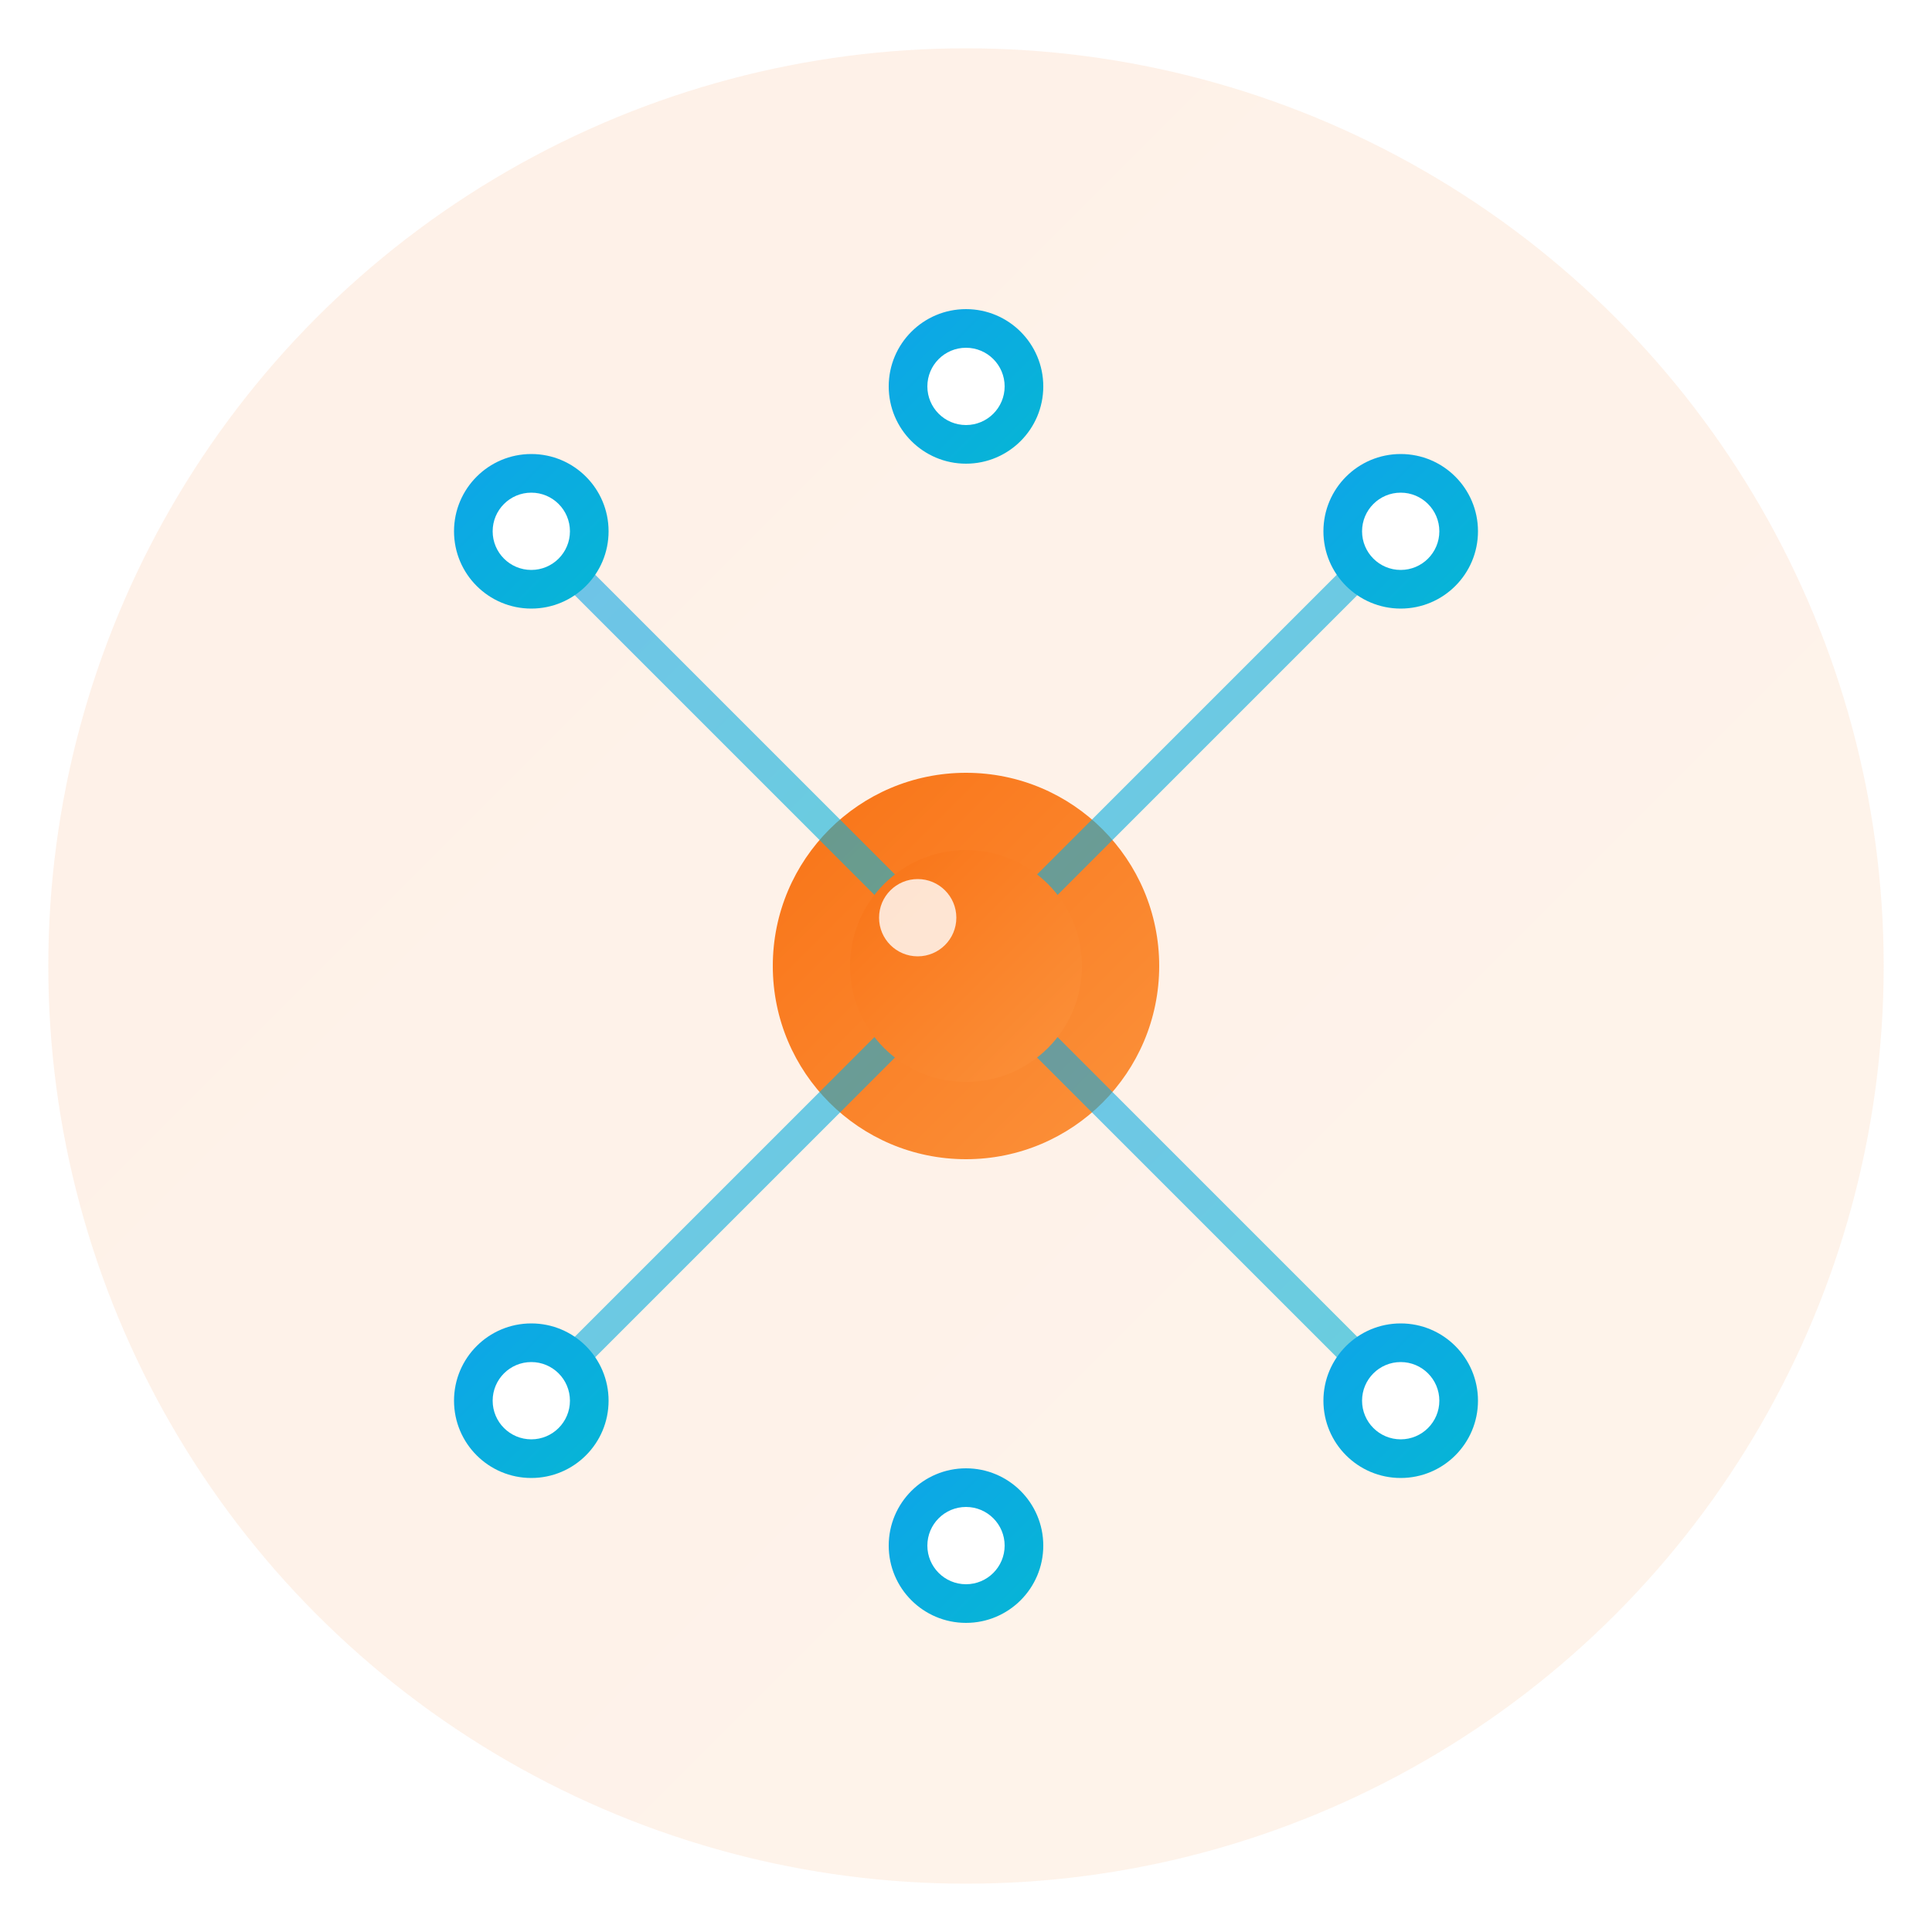 <svg viewBox="0 0 200 200" xmlns="http://www.w3.org/2000/svg">
  <!-- Gradient Definitions -->
  <defs>
    <linearGradient id="mainGradient" x1="0%" y1="0%" x2="100%" y2="100%">
      <stop offset="0%" style="stop-color:#f97316;stop-opacity:1" />
      <stop offset="100%" style="stop-color:#fb923c;stop-opacity:1" />
    </linearGradient>
    
    <linearGradient id="accentGradient" x1="0%" y1="0%" x2="100%" y2="100%">
      <stop offset="0%" style="stop-color:#0ea5e9;stop-opacity:1" />
      <stop offset="100%" style="stop-color:#06b6d4;stop-opacity:1" />
    </linearGradient>
    
    <filter id="glow">
      <feGaussianBlur stdDeviation="2" result="coloredBlur"/>
      <feMerge>
        <feMergeNode in="coloredBlur"/>
        <feMergeNode in="SourceGraphic"/>
      </feMerge>
    </filter>
  </defs>
  
  <!-- Background Circle -->
  <circle cx="100" cy="100" r="95" fill="url(#mainGradient)" opacity="0.1"/>
  
  <!-- Main Connection Hub (Center Node) -->
  <circle cx="100" cy="100" r="20" fill="url(#mainGradient)" filter="url(#glow)"/>
  
  <!-- Connection Lines -->
  <g stroke="url(#accentGradient)" stroke-width="3" stroke-linecap="round" opacity="0.6">
    <!-- Top connections -->
    <line x1="100" y1="100" x2="100" y2="40" />
    <line x1="100" y1="100" x2="145" y2="55" />
    <line x1="100" y1="100" x2="55" y2="55" />
    
    <!-- Bottom connections -->
    <line x1="100" y1="100" x2="100" y2="160" />
    <line x1="100" y1="100" x2="145" y2="145" />
    <line x1="100" y1="100" x2="55" y2="145" />
  </g>
  
  <!-- Connection Nodes -->
  <g fill="url(#accentGradient)">
    <circle cx="100" cy="40" r="8"/>
    <circle cx="145" cy="55" r="8"/>
    <circle cx="55" cy="55" r="8"/>
    <circle cx="100" cy="160" r="8"/>
    <circle cx="145" cy="145" r="8"/>
    <circle cx="55" cy="145" r="8"/>
  </g>
  
  <!-- Inner circles for depth -->
  <g fill="#ffffff">
    <circle cx="100" cy="40" r="4"/>
    <circle cx="145" cy="55" r="4"/>
    <circle cx="55" cy="55" r="4"/>
    <circle cx="100" cy="160" r="4"/>
    <circle cx="145" cy="145" r="4"/>
    <circle cx="55" cy="145" r="4"/>
  </g>
  
  <!-- Center highlight -->
  <circle cx="100" cy="100" r="12" fill="url(#mainGradient)"/>
  <circle cx="95" cy="95" r="4" fill="#ffffff" opacity="0.8"/>
</svg>